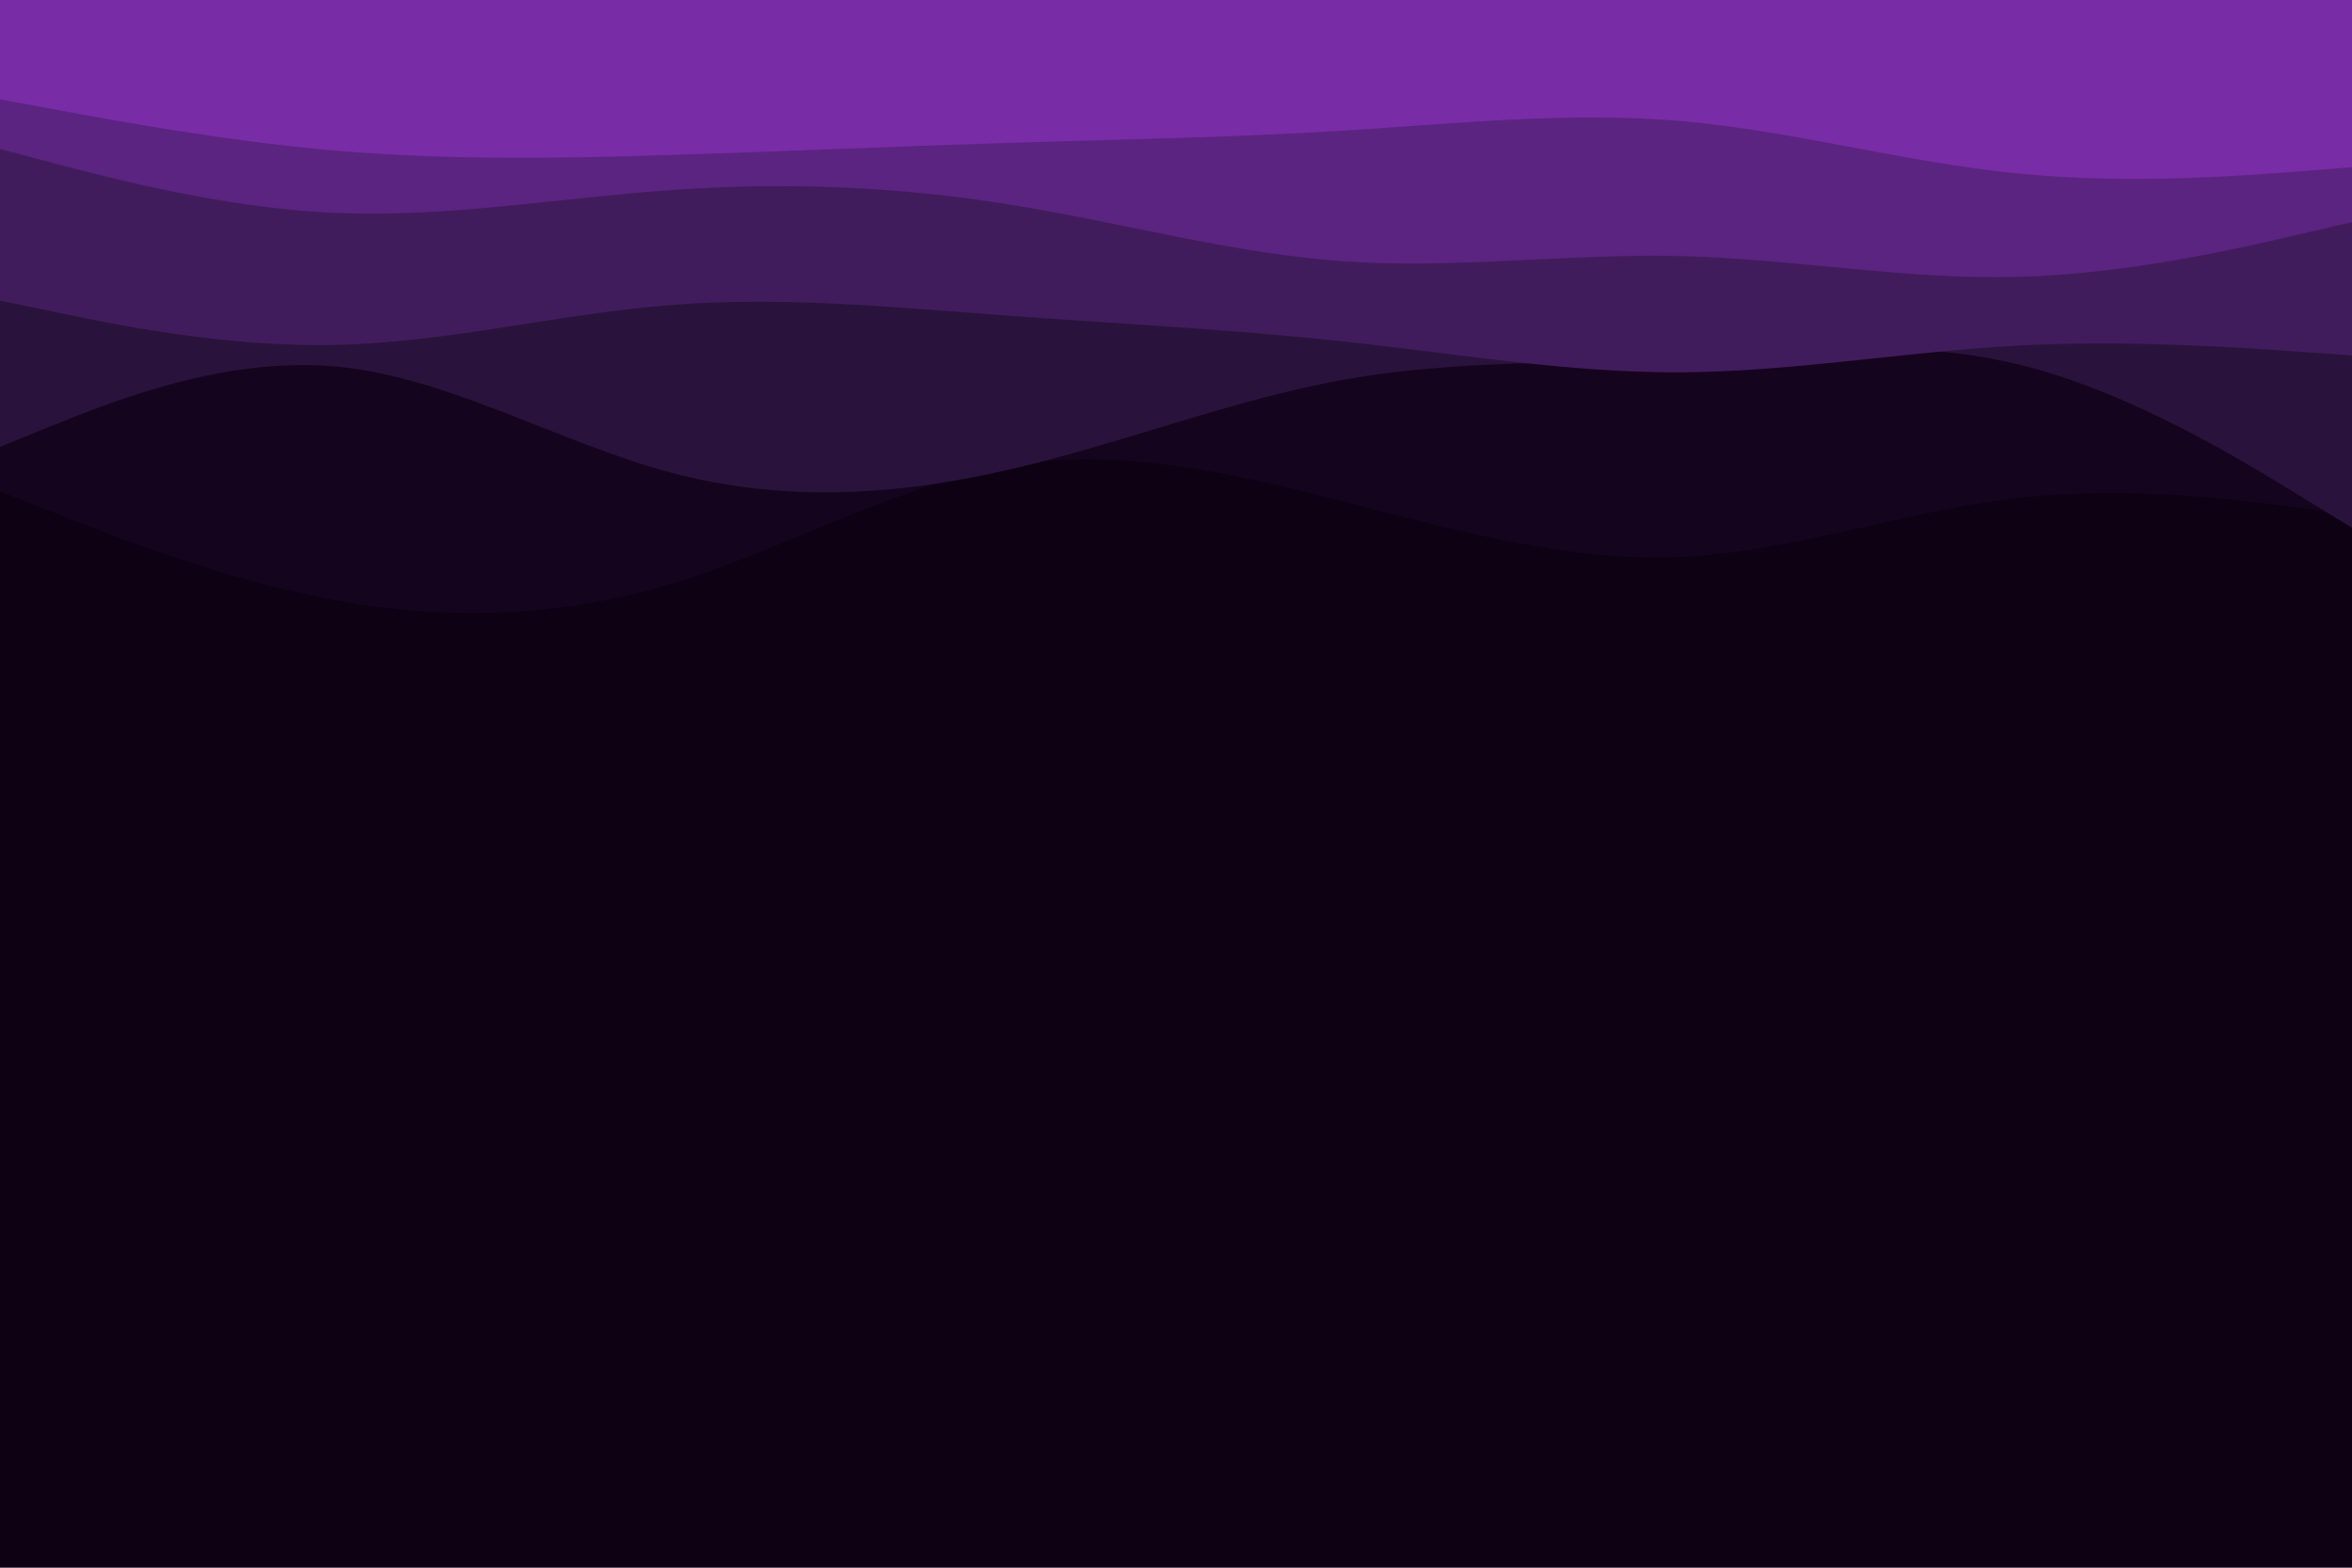<svg id="visual" viewBox="0 0 900 600" width="900" height="600" xmlns="http://www.w3.org/2000/svg" xmlns:xlink="http://www.w3.org/1999/xlink" version="1.1"><rect x="0" y="0" width="900" height="600" fill="#0e0114"></rect><path d="M0 188L21.5 196.5C43 205 86 222 128.8 229.8C171.7 237.7 214.3 236.3 257.2 223.3C300 210.3 343 185.7 385.8 178.3C428.7 171 471.3 181 514.2 192C557 203 600 215 642.8 213.2C685.7 211.3 728.3 195.7 771.2 190.7C814 185.7 857 191.3 878.5 194.2L900 197L900 0L878.5 0C857 0 814 0 771.2 0C728.3 0 685.7 0 642.8 0C600 0 557 0 514.2 0C471.3 0 428.7 0 385.8 0C343 0 300 0 257.2 0C214.3 0 171.7 0 128.8 0C86 0 43 0 21.5 0L0 0Z" fill="#15041d"></path><path d="M0 171L21.5 162.3C43 153.7 86 136.3 128.8 140.3C171.7 144.3 214.3 169.7 257.2 181C300 192.3 343 189.7 385.8 179.8C428.7 170 471.3 153 514.2 145.3C557 137.7 600 139.3 642.8 137.2C685.7 135 728.3 129 771.2 139.2C814 149.3 857 175.7 878.5 188.8L900 202L900 0L878.5 0C857 0 814 0 771.2 0C728.3 0 685.7 0 642.8 0C600 0 557 0 514.2 0C471.3 0 428.7 0 385.8 0C343 0 300 0 257.2 0C214.3 0 171.7 0 128.8 0C86 0 43 0 21.5 0L0 0Z" fill="#29133c"></path><path d="M0 115L21.5 119.5C43 124 86 133 128.8 132C171.7 131 214.3 120 257.2 116.7C300 113.3 343 117.7 385.8 120.8C428.7 124 471.3 126 514.2 130.7C557 135.3 600 142.7 642.8 142.5C685.7 142.3 728.3 134.7 771.2 132.3C814 130 857 133 878.5 134.5L900 136L900 0L878.5 0C857 0 814 0 771.2 0C728.3 0 685.7 0 642.8 0C600 0 557 0 514.2 0C471.3 0 428.7 0 385.8 0C343 0 300 0 257.2 0C214.3 0 171.7 0 128.8 0C86 0 43 0 21.5 0L0 0Z" fill="#411c5d"></path><path d="M0 57L21.5 62.7C43 68.3 86 79.7 128.8 81.5C171.7 83.3 214.3 75.7 257.2 72.7C300 69.7 343 71.3 385.8 78.2C428.7 85 471.3 97 514.2 100C557 103 600 97 642.8 98C685.7 99 728.3 107 771.2 106C814 105 857 95 878.5 90L900 85L900 0L878.5 0C857 0 814 0 771.2 0C728.3 0 685.7 0 642.8 0C600 0 557 0 514.2 0C471.3 0 428.7 0 385.8 0C343 0 300 0 257.2 0C214.3 0 171.7 0 128.8 0C86 0 43 0 21.5 0L0 0Z" fill="#5b2480"></path><path d="M0 38L21.5 42C43 46 86 54 128.8 57.7C171.7 61.3 214.3 60.7 257.2 59.3C300 58 343 56 385.8 54.7C428.7 53.3 471.3 52.7 514.2 50C557 47.3 600 42.7 642.8 46.3C685.7 50 728.3 62 771.2 66.3C814 70.7 857 67.3 878.5 65.7L900 64L900 0L878.5 0C857 0 814 0 771.2 0C728.3 0 685.7 0 642.8 0C600 0 557 0 514.2 0C471.3 0 428.7 0 385.8 0C343 0 300 0 257.2 0C214.3 0 171.7 0 128.8 0C86 0 43 0 21.5 0L0 0Z" fill="#782ca5"></path></svg>